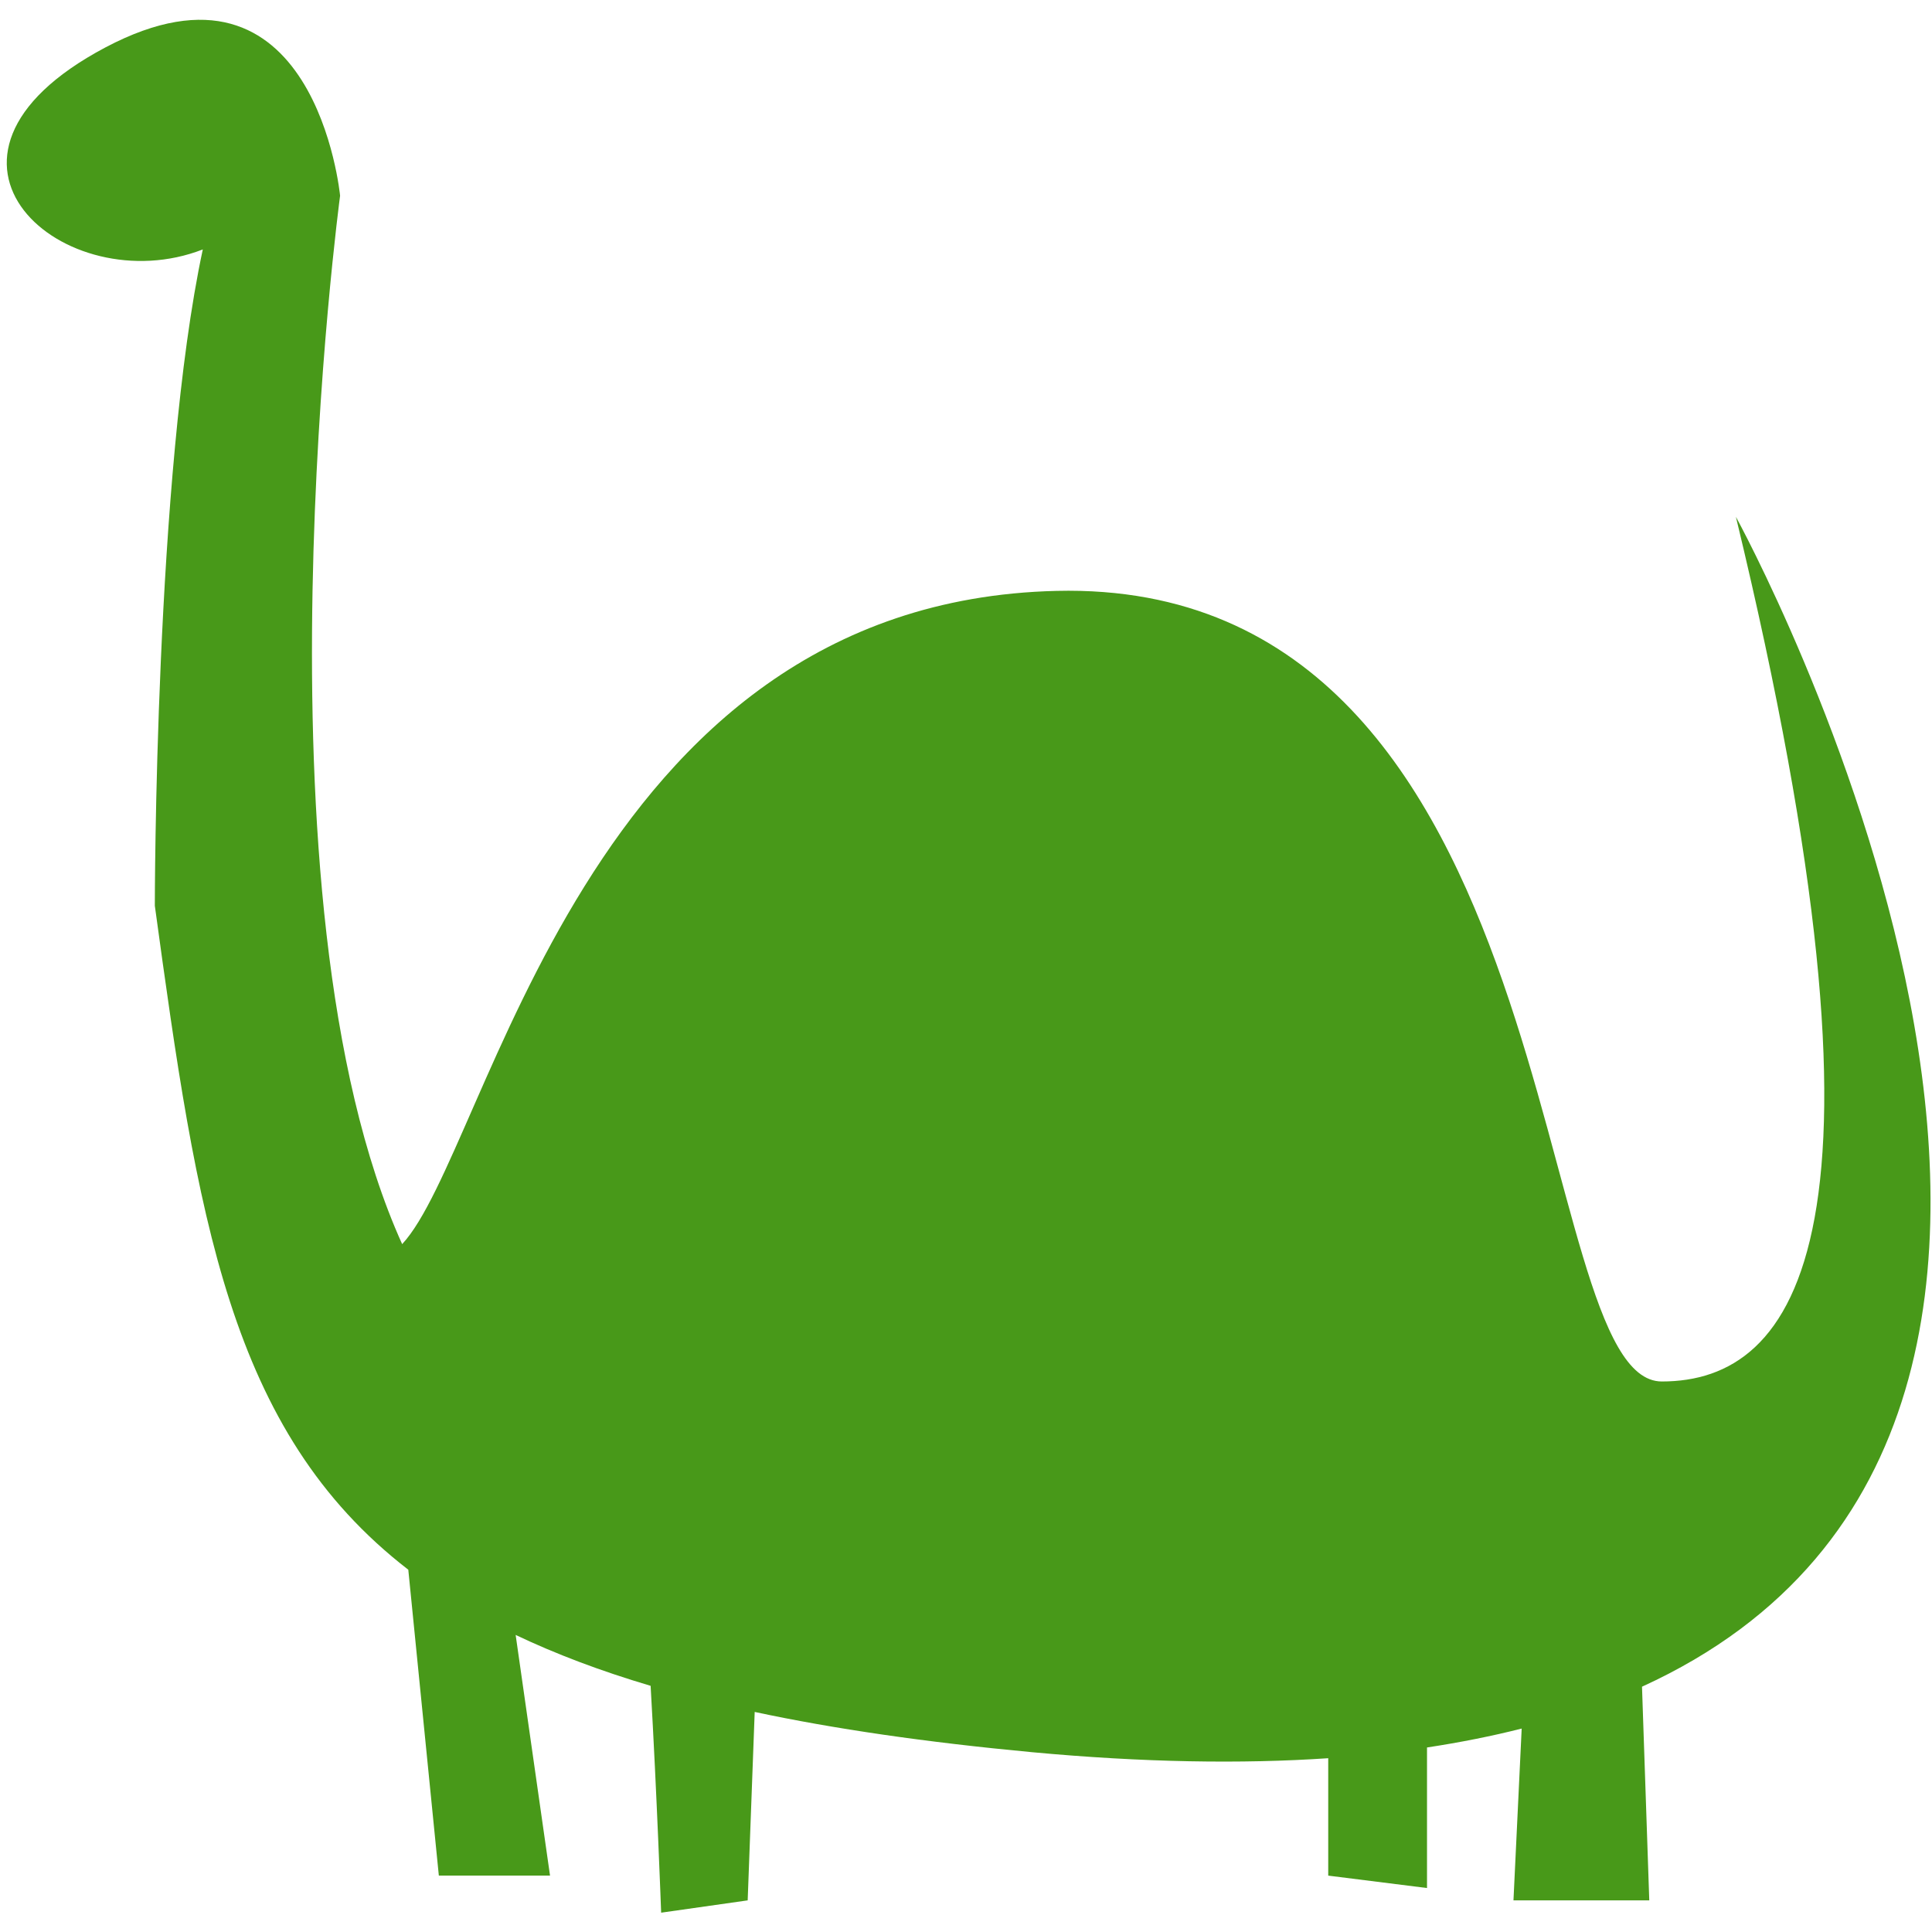 <?xml version="1.0" encoding="utf-8"?>
<!-- Generator: Adobe Illustrator 14.0.0, SVG Export Plug-In . SVG Version: 6.00 Build 43363)  -->
<!DOCTYPE svg PUBLIC "-//W3C//DTD SVG 1.1//EN" "http://www.w3.org/Graphics/SVG/1.1/DTD/svg11.dtd">
<svg version="1.1" id="Layer_1" xmlns="http://www.w3.org/2000/svg" xmlns:xlink="http://www.w3.org/1999/xlink" x="0px" y="0px"
	 width="100px" height="100px" viewBox="0 0 100 100" enable-background="new 0 0 100 100" xml:space="preserve">
<path fill="#489919" d="M89.85,26.751c8.948,37.084,3.194,44.754-3.835,44.754c-7.036,0-4.478-41.56-31.33-40.921
	c-24.54,0.588-29.325,28.922-33.869,33.812C12.73,46.507,17.603,10.13,17.603,10.13S16.323-3.292,5.455,2.455
	c-10.87,5.759-2.068,13.232,5.042,10.455C8.011,24.474,8.014,46.882,8.014,46.882c2.197,16.031,3.81,27.184,13.119,34.366
	l1.581,15.832h5.755l-1.779-12.456c2.06,0.981,4.37,1.858,6.986,2.634C33.995,92.782,34.221,99,34.221,99l4.479-0.637l0.363-9.753
	c4.134,0.883,8.88,1.569,14.34,2.082c5.764,0.535,10.855,0.615,15.346,0.313v6.077l5.113,0.642v-7.275
	c1.738-0.265,3.372-0.591,4.9-0.979l-0.425,8.893h7.029L84.99,87.303C115.473,73.389,89.85,26.751,89.85,26.751z"/>
</svg>
